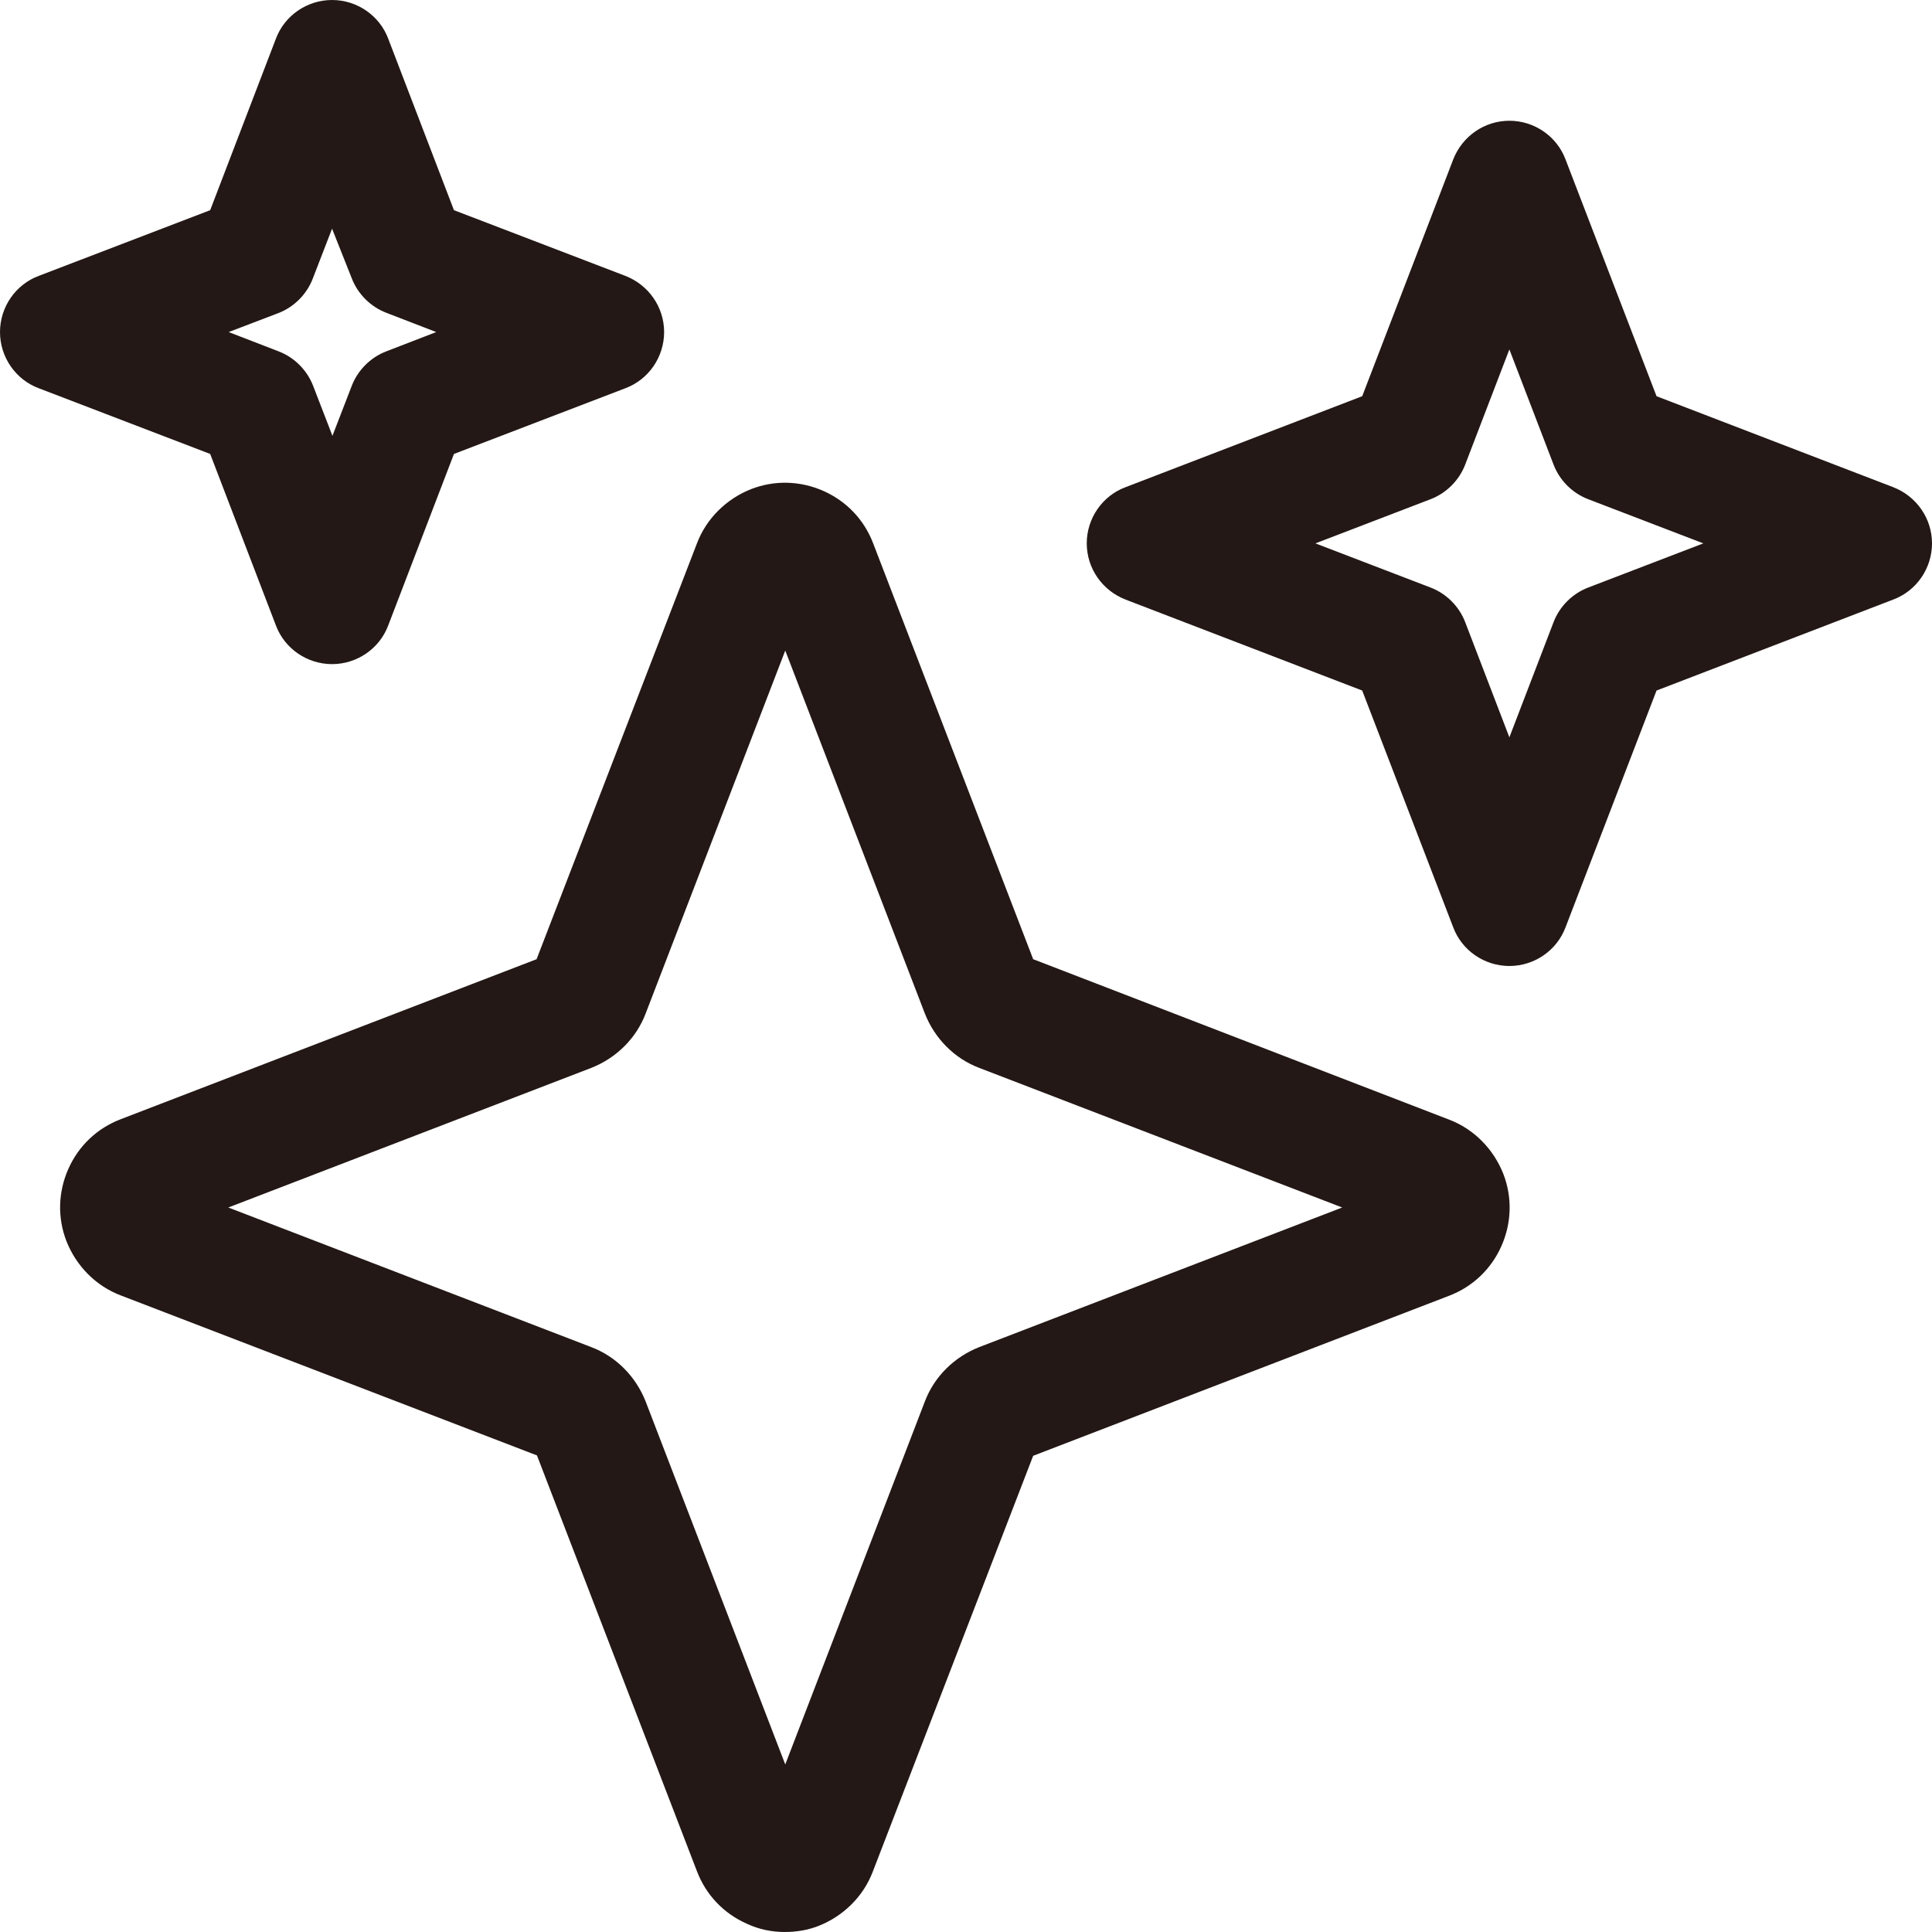 <?xml version="1.0" encoding="utf-8"?>
<!-- Generator: Adobe Illustrator 26.0.1, SVG Export Plug-In . SVG Version: 6.00 Build 0)  -->
<svg version="1.1" id="icons" xmlns="http://www.w3.org/2000/svg" xmlns:xlink="http://www.w3.org/1999/xlink" x="0px" y="0px"
	 viewBox="0 0 512 512" style="enable-background:new 0 0 512 512;" xml:space="preserve">
<style type="text/css">
	.st0{fill:#231815;}
</style>
<g>
	<path class="st0" d="M208,512c-3.5,0-6.9-0.7-10.1-2.2c-6.1-2.7-10.8-7.6-13.2-13.9l-42.4-110.2L32,343.3
		c-6.6-2.5-11.8-7.8-14.4-14.4c-2.4-6.2-2.2-13,0.5-19.1c2.7-6.1,7.6-10.8,13.9-13.2l110.2-42.4L184.7,144
		c2.5-6.6,7.8-11.8,14.4-14.4c6.2-2.4,13-2.2,19.1,0.5c6.1,2.7,10.8,7.6,13.2,13.9l42.4,110.2L384,296.7c6.6,2.5,11.8,7.8,14.4,14.4
		c2.4,6.2,2.2,13-0.5,19.1c-2.7,6.1-7.6,10.8-13.9,13.2l-110.2,42.4L231.3,496c-2.5,6.6-7.8,11.8-14.4,14.4
		C214.1,511.5,211,512,208,512z M60.5,320l96.2,37c6.6,2.5,11.8,7.8,14.4,14.4l37,96.2l37-96.2c2.5-6.6,7.8-11.8,14.4-14.4l96.2-37
		l-96.2-37c-6.6-2.5-11.8-7.8-14.4-14.4l-37-96.2l-37,96.2c-2.5,6.6-7.8,11.8-14.4,14.4L60.5,320z M274.9,257.2L274.9,257.2
		L274.9,257.2z"/>
</g>
<g>
	<path class="st0" d="M88,176c-6.6,0-12.6-4.1-14.9-10.3l-17.4-45.4l-45.4-17.4C4.1,100.6,0,94.6,0,88s4.1-12.6,10.3-14.9l45.4-17.4
		l17.4-45.4C75.4,4.1,81.4,0,88,0s12.6,4.1,14.9,10.3l17.4,45.4l45.4,17.4c6.2,2.4,10.3,8.3,10.3,14.9s-4.1,12.6-10.3,14.9
		l-45.4,17.4l-17.4,45.4C100.6,171.9,94.6,176,88,176z M60.6,88l13.2,5.1c4.2,1.6,7.6,5,9.2,9.2l5.1,13.2l5.1-13.2
		c1.6-4.2,5-7.6,9.2-9.2l13.2-5.1l-13.2-5.1c-4.2-1.6-7.6-5-9.2-9.2L88,60.6l-5.1,13.2c-1.6,4.2-5,7.6-9.2,9.2L60.6,88z"/>
</g>
<g>
	<path class="st0" d="M400,256c-6.6,0-12.6-4.1-14.9-10.3l-24.1-62.7l-62.7-24.1c-6.2-2.4-10.3-8.3-10.3-14.9s4.1-12.6,10.3-14.9
		l62.7-24.1l24.1-62.7c2.4-6.2,8.3-10.3,14.9-10.3s12.6,4.1,14.9,10.3l24.1,62.7l62.7,24.1c6.2,2.4,10.3,8.3,10.3,14.9
		s-4.1,12.6-10.3,14.9l-62.7,24.1l-24.1,62.7C412.6,251.9,406.6,256,400,256z M348.6,144l30.5,11.7c4.2,1.6,7.6,5,9.2,9.2l11.7,30.5
		l11.7-30.5c1.6-4.2,5-7.6,9.2-9.2l30.5-11.7l-30.5-11.7c-4.2-1.6-7.6-5-9.2-9.2L400,92.6l-11.7,30.5c-1.6,4.2-5,7.6-9.2,9.2
		L348.6,144z"/>
</g>
</svg>
